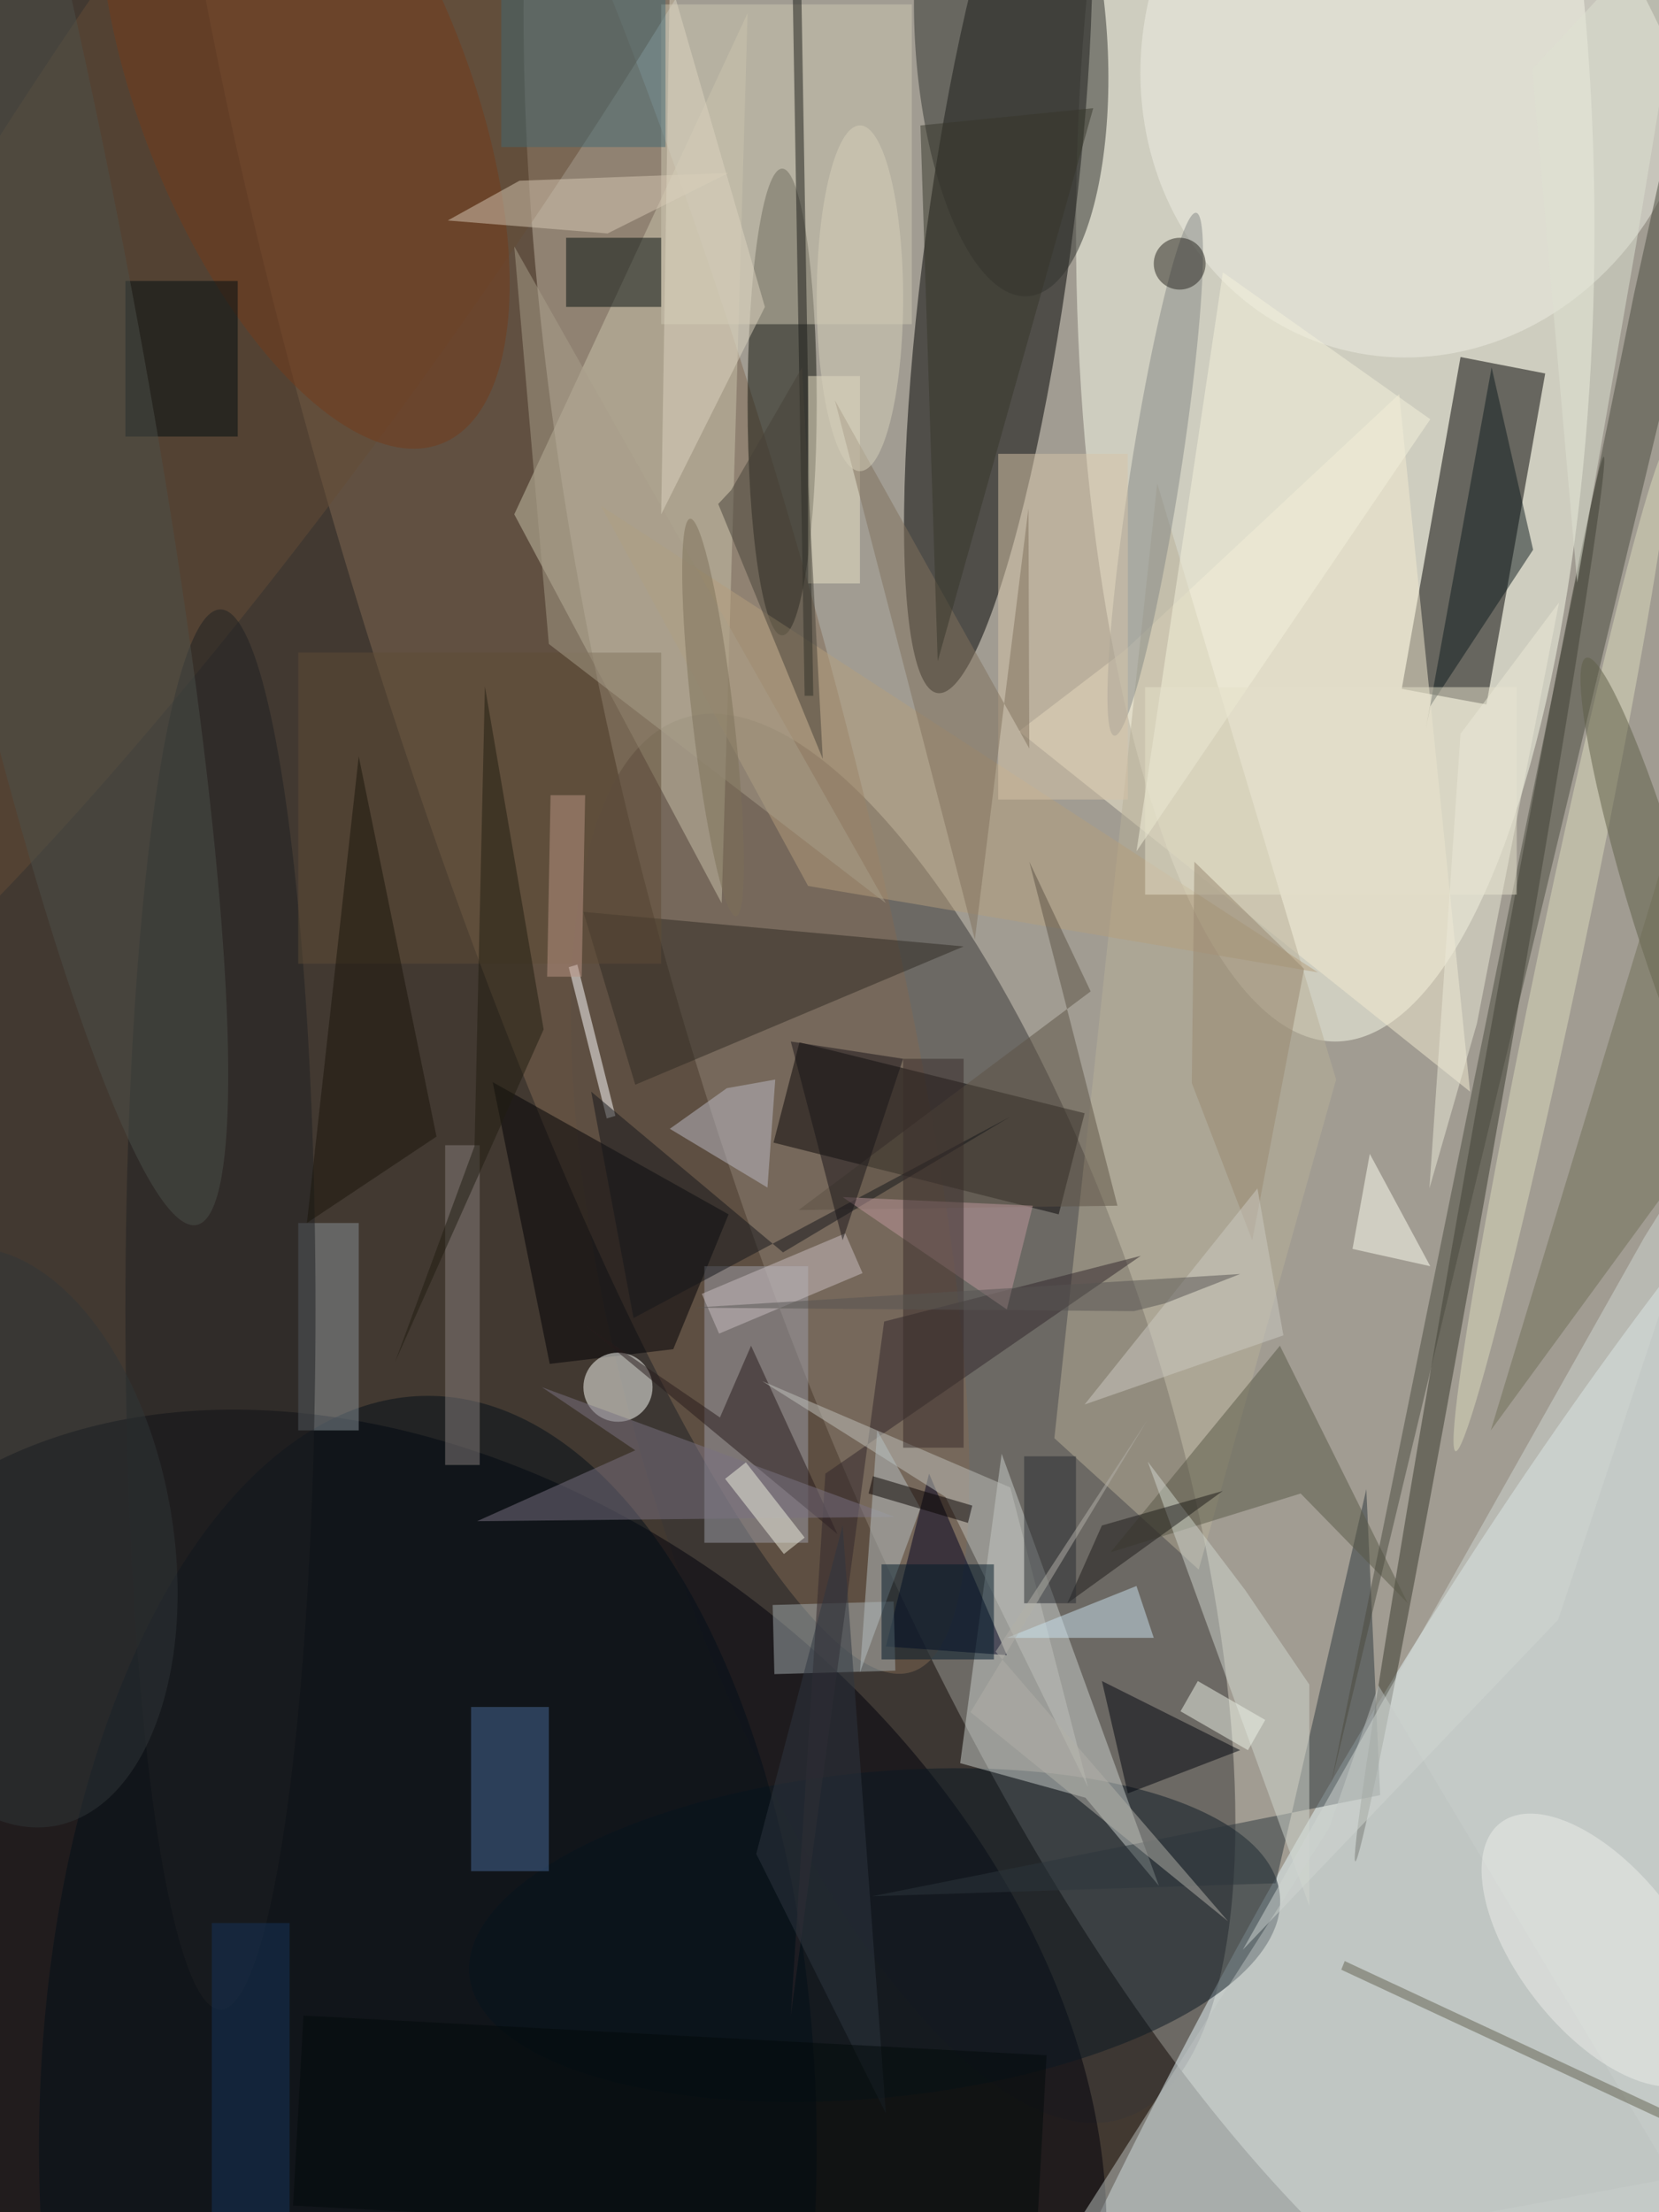 <svg xmlns="http://www.w3.org/2000/svg" viewBox="0 0 675 900"><defs/><filter id="a"><feGaussianBlur stdDeviation="12"/></filter><rect width="100%" height="100%" fill="#423931"/><g filter="url(#a)"><g fill-opacity=".5" transform="translate(1.8 1.8) scale(3.516)"><circle r="1" fill="#fffff4" transform="matrix(70.544 -20.647 53.652 183.31 148.7 95.6)"/><circle r="1" fill="#393737" transform="matrix(25.392 81.027 -28.87 9.047 104 163.6)"/><ellipse cx="154" cy="26" fill="#fcfeec" rx="30" ry="94"/><circle r="1" fill="#e9f9fc" transform="matrix(38.099 20.282 -84.11 157.999 176.6 252.8)"/><circle r="1" fill="#00000a" transform="matrix(-38.892 48.337 -66.836 -53.776 50.2 234.9)"/><circle r="1" transform="matrix(7.01 -52.084 8.343 1.123 115 27.6)"/><path d="M178.3 42.7L171.5 81l-9.8-1.8 6.8-38.4z"/><circle r="1" fill="#816852" transform="matrix(24.239 -7.364 40.337 132.764 64.6 60.2)"/><path fill="#c8c3ab" d="M59 59l24 45L86 1z"/><ellipse cx="90" cy="46" fill="#11130a" rx="4" ry="27"/><circle r="1" fill="#0a1923" transform="matrix(-1.859 -18.743 46.894 -4.652 100.7 223.4)"/><circle r="1" fill="#eeefe5" transform="matrix(-11.27 33.297 -30.422 -10.297 163.9 6)"/><path fill="#cbd1cc" d="M125.1 207.5l-14.5-4 4.8-35.8 18.2 50z"/><path fill="#090706" d="M122 140l-33-8.3 3-11.6 33 8.2z"/><path fill="#000105" d="M83.8 140l-27.3-15.3 6.6 32.6 14.3-1.7z"/><path fill="#2d363d" d="M100.4 218.9l58.8-11.7-1.6-35.4-10.5 45.6z"/><path fill="#9d9fa8" d="M81 146h12v32H81z"/><circle r="1" fill="#37372b" transform="matrix(-14.376 81.267 -1.355 -.24 170.7 133.6)"/><circle r="1" fill="#30332e" transform="matrix(-11.087 .717 -1.912 -29.565 116.5 4.2)"/><path fill="#f4ecd3" d="M129.7 74.7l-12.3 9.4 52.2 41.7-8.2-80.7z"/><path fill="#b9b199" d="M133.4 55.4l20.7 69-15.9 56.7-16.7-15.2z"/><circle r="1" fill="#644c37" transform="matrix(81.71 -119.296 23.414 16.037 34.6 13.6)"/><path fill="#00001e" d="M102 190l5-20 9 21z"/><ellipse cx="49" cy="248" fill="#030f18" rx="45" ry="87"/><circle cx="71" cy="160" r="4" fill="#fefffa"/><path fill="#bdc2c0" d="M153.3 211l-34.6 54.3 74.4-13.8-34.1-57z"/><path fill="#496b99" d="M54 197h9v19h-9z"/><path fill="#ccc6b0" d="M76 0h29v37H76z"/><path fill="#05110e" d="M65 27h11v8H65z"/><path fill="#0e1d1e" d="M165 81.2l-.5 2.6 7.6-41.8 4.8 21.1z"/><path fill="#a5afb1" d="M103.1 192.8l-14 .4-.2-8 14-.4z"/><path fill="#585947" d="M150 172.3l12.4 12.7-14.8-29.8-19.6 23.9z"/><path fill="#b59f7d" d="M152 112L69 58l24 44z"/><path fill="#2e2b22" d="M67 105l6 20 38-16z"/><circle r="1" fill="#753a1a" transform="matrix(15.899 40.315 -17.674 6.97 34.7 10.5)"/><circle r="1" fill="#848886" transform="rotate(-171.1 68.7 22) scale(2.886 30.624)"/><path fill="#1a1c18" d="M91.4-50l2.2 130h-1L90.4-50z"/><path fill="#889299" d="M34 141h7v24h-7z"/><circle r="1" fill="#dcdbbd" transform="matrix(-12.266 58.206 -2.455 -.517 180.2 109.2)"/><path fill="#00050c" d="M130 207l-3-13 16 8z"/><path fill="#4a4a3e" d="M192.1 45.5l.7-31.1-4.2 19L153.5 206z"/><circle r="1" fill="#5f5f47" transform="matrix(-7.942 -26.807 3.338 -.989 191 102.4)"/><path fill="#271a1b" d="M96.4 177l-29.1-24.1 15.5 10.6 3.6-8.3z"/><path fill="#31262b" d="M131.5 144.8l-29.7 7.6L91 232.7l4-62.7z"/><path fill="#f5f2dd" d="M165 48l-24-17-10 67z"/><path fill="#d7c9b4" d="M69.8 26.5L51.3 25l8.3-4.6 24.2-.9z"/><ellipse cx="25" cy="151" fill="#1f2122" rx="11" ry="81"/><path fill="#5f4d37" d="M34 75h42v36H34z"/><path fill="#d0d7cf" d="M151 220v-25.6l-7.4-10.9-11.3-14.9z"/><path fill="#fff" d="M70.7 128.6l-1 .3-4.4-17.5 1-.3z"/><path fill="#5d5344" d="M125.7 114.2l-7.1-15 10.2 39.8-36.9.5z"/><path fill="#c0c2bc" d="M116.4 171.6l-28.7-12.3 21.2 13.4 16.5 33.6z"/><path fill="#000c11" d="M14 32h13v18H14z"/><path fill="#706e57" d="M202 66l-30 99 30-41z"/><path fill="#a99e8b" d="M102 104L63 74l-4-46z"/><path fill="#bdbcc7" d="M88.3 136.9L77 130.1l6.6-4.7 5.6-1z"/><circle r="1" fill="#4c504b" transform="matrix(-13.28 2.61 -22.235 -113.126 0 28.1)"/><path fill="#cae2ef" d="M116 189l15-6 2 6z"/><path fill="#e4e0ca" d="M132 79h43v24h-43z"/><path fill="#7a7382" d="M62.2 160l10.8 7.3-18.3 8.2 48.3-.5z"/><path fill="#eae3c7" d="M93 43h6v24h-6z"/><path fill="#d0d6d2" d="M143.3 225.1l46.5-82.5 10-16-20 60.3z"/><path fill="#877f7c" d="M51 132h4v37h-4z"/><path fill="#d7c4a8" d="M115 52h15v40h-15z"/><path fill="#cac0c3" d="M82.7 153.8l-2-4.6 16.6-7 2 4.6z"/><path fill="#dfe3d3" d="M176.8 7.5l18.7-20.1-6.7 40.5-6.8 39z"/><path fill="#14161a" d="M90.1 144.4l-22.2-18.6 4.9 26.2 43.6-23.3z"/><path fill="#b7c0c3" d="M99 193l7-19-5-9z"/><circle r="1" fill="#ecefeb" transform="rotate(52 -138.5 301.8) scale(18.663 9.359)"/><path fill="#626251" d="M210.9 253.6l-56.2-26.2.4-1 56.2 26.2z"/><path fill="#060000" d="M112 173.7l-.5 2-11.5-3.4.5-2z"/><path fill="#436972" d="M76.5-14.5v31h-19v-31z"/><path fill="#be999c" d="M97 138l22 1-3 12z"/><path fill="#ecead9" d="M170.4 117.9l9.5-48.7-11.4 15.2-3.6 52.6z"/><path fill="#81715c" d="M118.6 86.1L96.1 45.8l16.2 62.4 6.2-49.9z"/><path fill="#382d2b" d="M104 122h7v45h-7z"/><path fill="#211c11" d="M62.4 118.6l-6.8-39.7-1.2 53.2-9.2 25z"/><path fill="#1b140b" d="M41 87l9 44-15 10z"/><path fill="#dcd4c0" d="M88 35L76 59l1-62z"/><path fill="#2e3640" d="M87 214l15 30-5-68z"/><path fill="#fffff3" d="M156 144l2-11 7 13z"/><path fill="#988870" d="M150.4 111.6l-6 31.4-7-18.2.3-25.6z"/><path fill="#1c1b19" d="M123 185l4-9 14-4z"/><path fill="#37362b" d="M126 12l-18 64-2-62z"/><path fill="#001928" d="M114.5 180.5v11h-13v-11z"/><path fill="#bb9484" d="M63.2 91.5h4l-.4 21h-4z"/><path fill="#eef5e8" d="M136.1 197.5l2-3.5 7.8 4.5-2 3.5z"/><circle r="1" fill="#313738" transform="matrix(5.754 33.376 -19.203 3.311 0 177.4)"/><path fill="#f0f1e0" d="M92.6 177.4l-2.4 1.9-6.8-8.7 2.4-1.9z"/><path fill="#474339" d="M94.7 87.3L92.3 42l-8.2 14.2-1.5 1.6z"/><path fill="#282d30" d="M118 168h6v17h-6z"/><path fill="#030a0b" d="M119.4 259.2l-86-4.5 1.2-22 86 4.6z"/><circle r="1" fill="#7c7059" transform="matrix(-2.388 .276 -2.654 -22.989 82 82.5)"/><path fill="#b3b1a9" d="M111.8 197.6l29.8 24.2-26.9-31.2 17.5-26.7z"/><path fill="#cdcbc2" d="M148 154l-3-17-20 25z"/><path fill="#565552" d="M143 146.9l-63.4 3.9 51.1.4 3.6-.9z"/><ellipse cx="99" cy="34" fill="#d7d0ba" rx="5" ry="20"/><path fill="#16345b" d="M24 222h9v34h-9z"/><path fill="#191518" d="M97 143l-6-23 13 2z"/><circle cx="136" cy="30" r="3" fill="#27241e"/></g></g></svg>